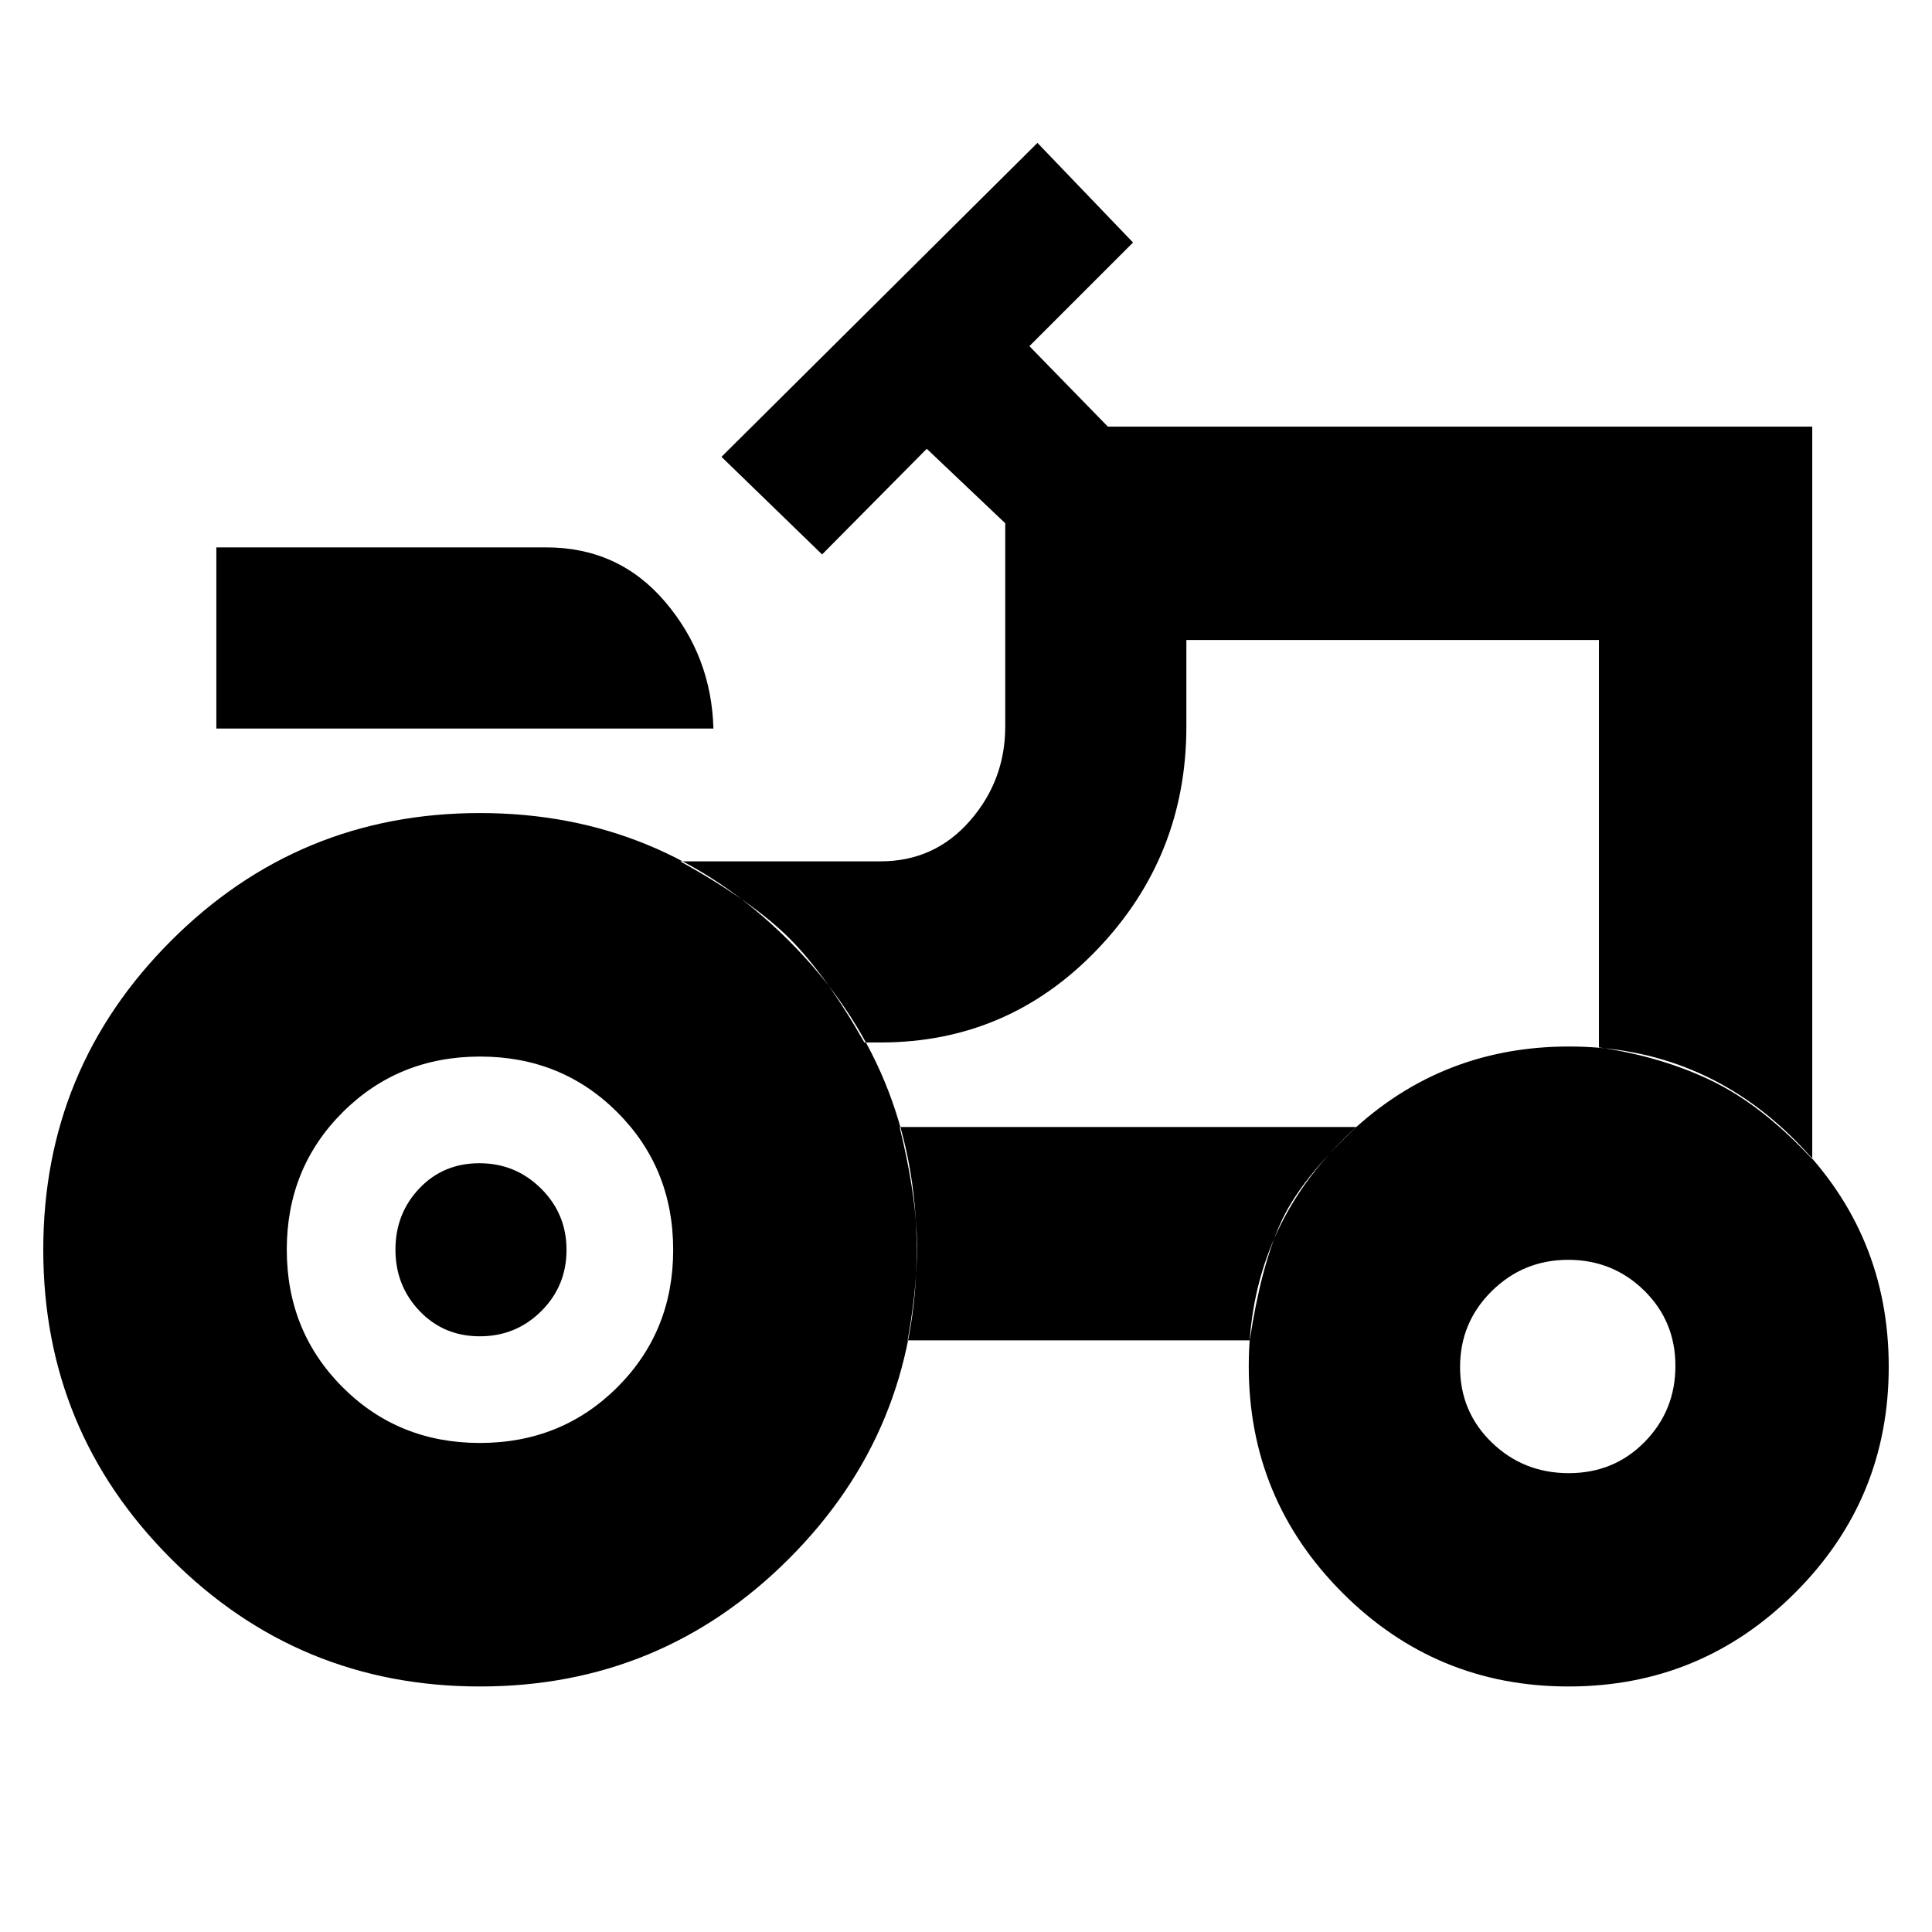 <svg xmlns="http://www.w3.org/2000/svg" height="24" viewBox="0 -960 960 960" width="24"><path d="M107.5-598v-90h164q35.94 0 58.97 27t24.03 63h-247Zm130.94 355q40.56 0 68.31-27.69t27.75-68.25q0-40.56-27.69-68.31T238.56-435q-40.56 0-68.31 27.69t-27.75 68.25q0 40.56 27.69 68.31T238.44-243Zm541.06 15q22.5 0 37.75-15.54 15.25-15.55 15.25-37.75 0-22.21-15.54-37.46Q801.41-334 779.21-334q-22.21 0-37.96 15.54-15.75 15.55-15.75 37.75 0 22.21 15.75 37.46T779.5-228Zm-541.06-68q-17.94 0-29.94-12.56t-12-30.5q0-17.94 11.88-30.44t29.83-12.5q17.94 0 30.61 12.56 12.68 12.56 12.68 30.5 0 17.94-12.56 30.44t-30.5 12.5ZM794.5-439.55q31.48 4.6 56.49 16.82Q876-410.5 900.5-384v-364h-350l-39-40 51.5-51.5-47.5-49.5-157 156 50 48.5 52-52.5 39 37v101q0 26.83-17.59 46.91Q464.33-532 437.5-532H338q36 20 54.25 38.25T429.5-442h8q63.5 0 107.75-46.25T589.5-599v-43h205v202.45ZM621-294q5.48-36.2 15.24-58.1T674-400H447q7.5 30.59 8.5 53.04 1 22.46-4.5 52.96h170Zm158.39 172q-65.92 0-112.4-46.6-46.49-46.59-46.49-112.51t46.6-112.4Q713.69-440 779.61-440t112.4 46.6q46.49 46.59 46.49 112.51t-46.6 112.4Q845.31-122 779.39-122Zm-540.88 0q-90.05 0-153.53-63.47Q21.5-248.94 21.5-338.99q0-90.06 63.47-153.53Q148.44-556 238.49-556q90.06 0 153.53 63.47 63.48 63.47 63.48 153.52 0 90.05-63.47 153.53Q328.56-122 238.51-122ZM632.5-521.5Z"/></svg>